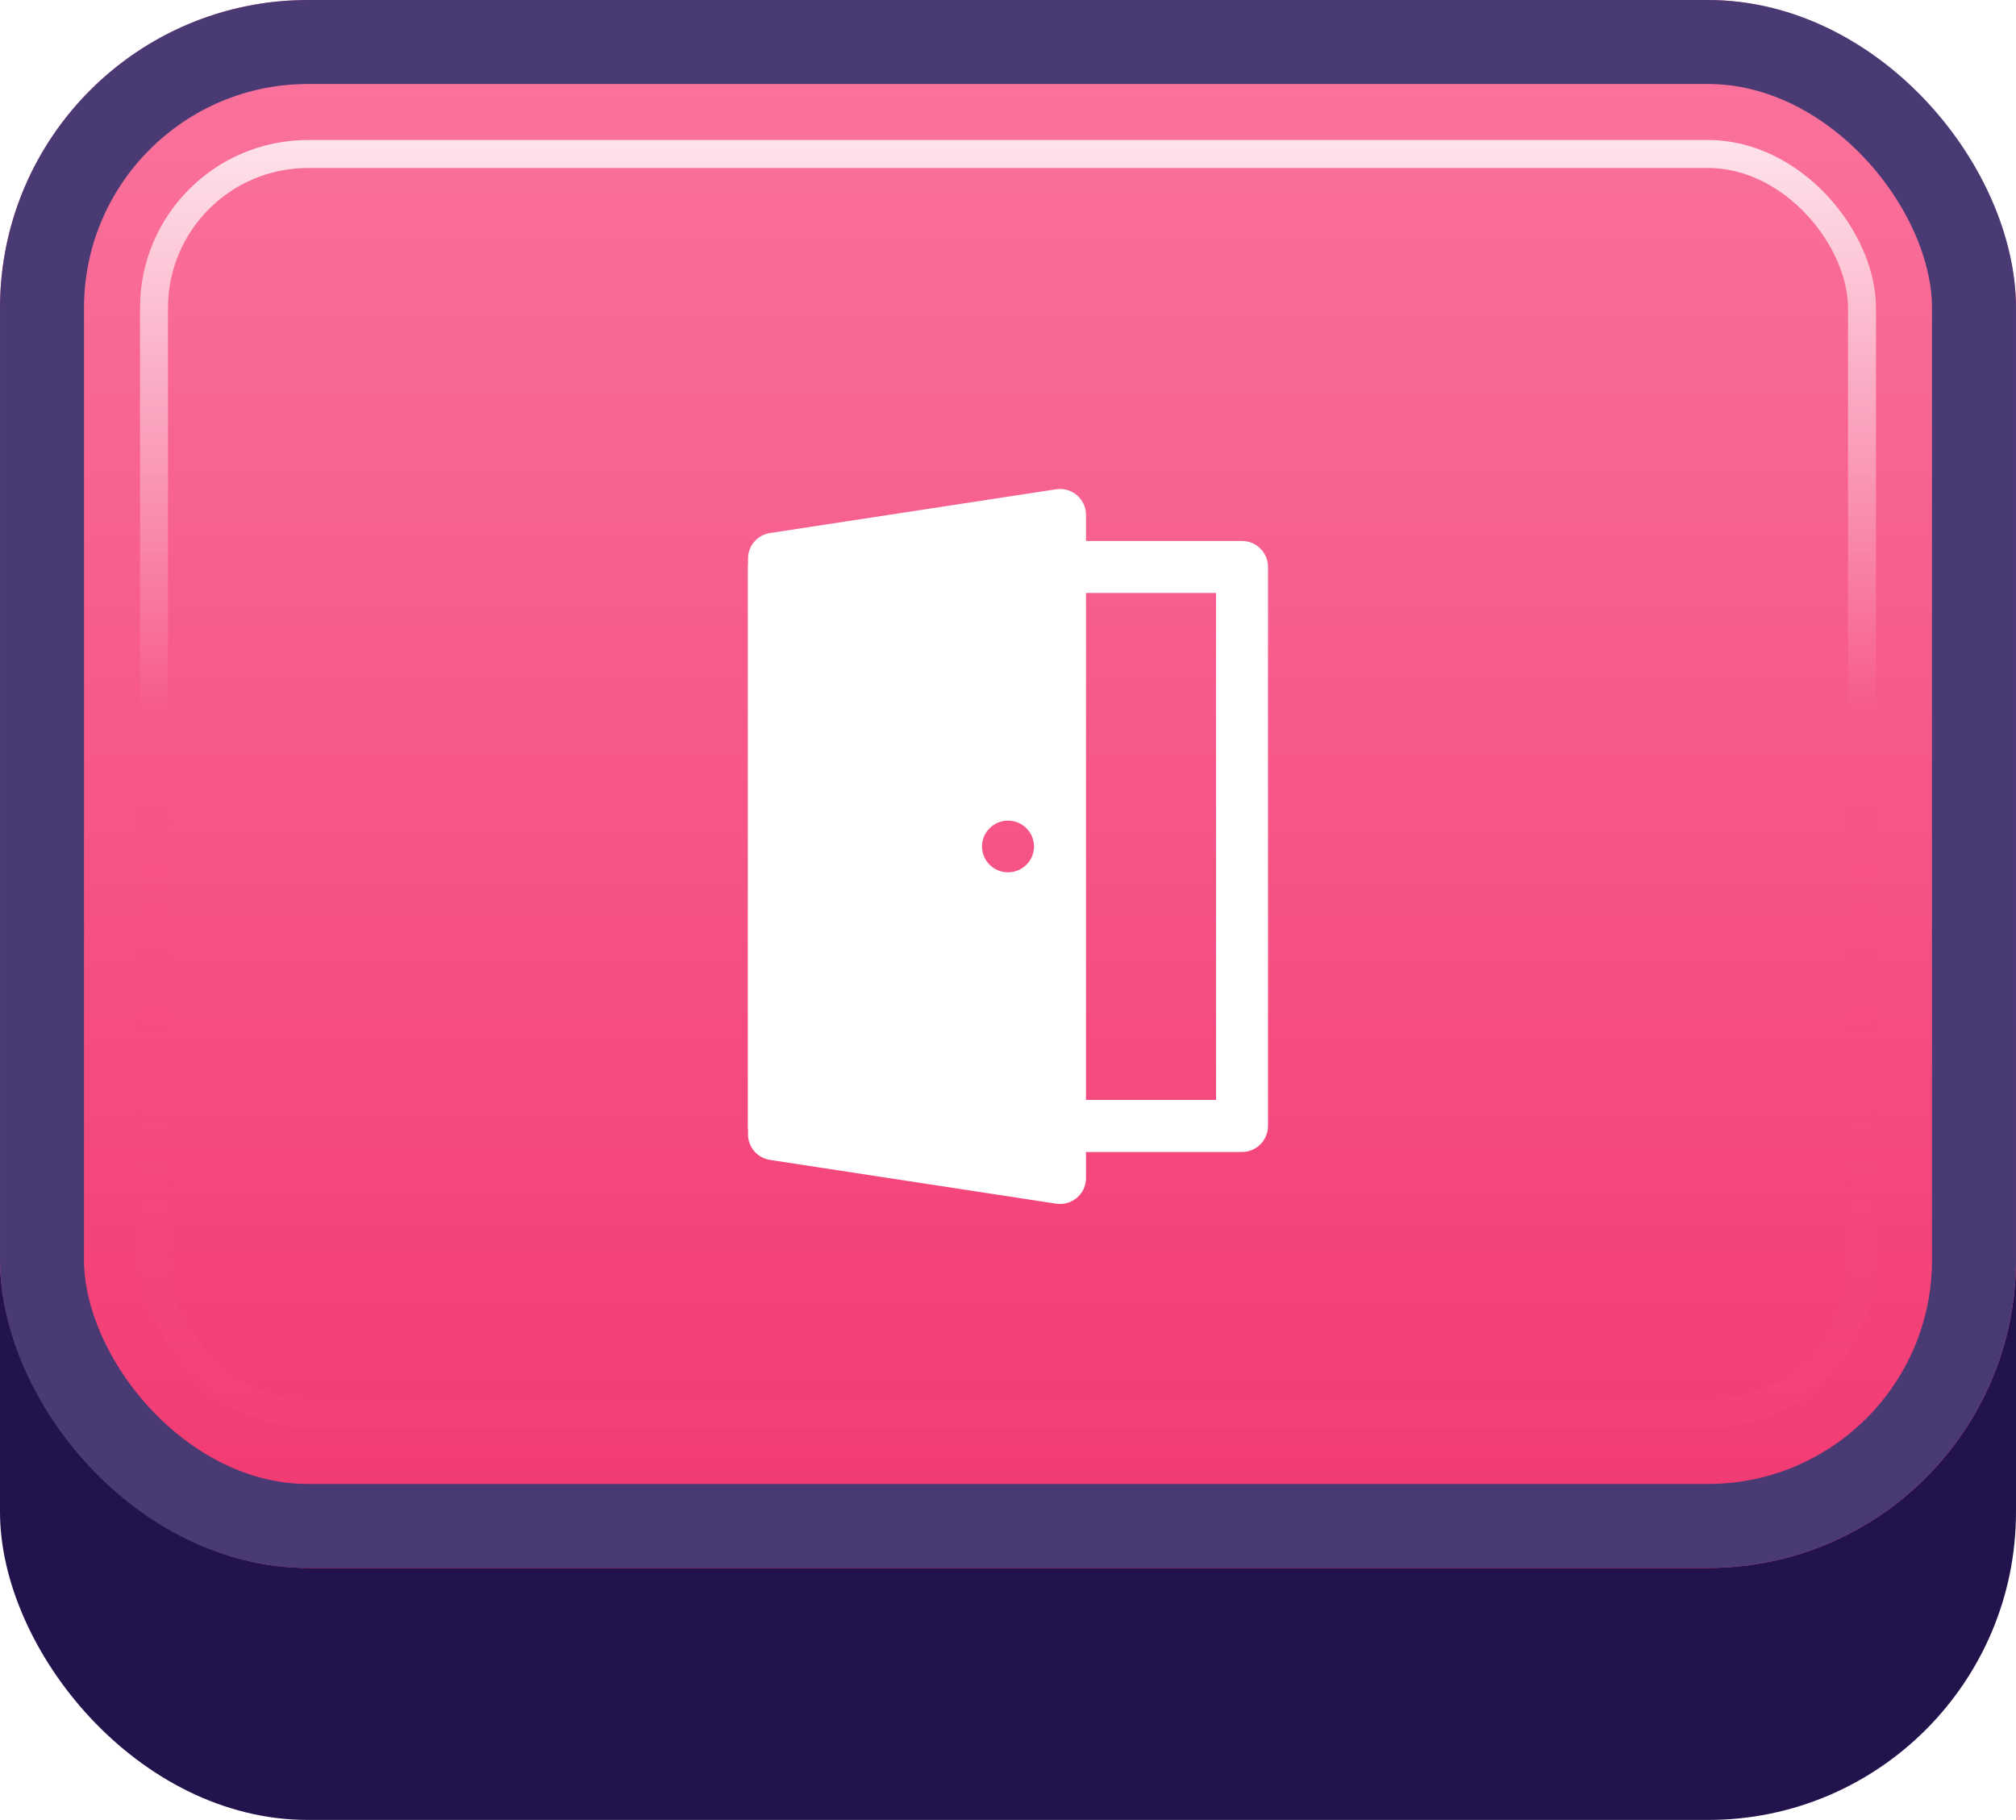 <svg width="72" height="65" viewBox="0 0 72 65" fill="none" xmlns="http://www.w3.org/2000/svg">
<g id="Buttons-Cartoon-II/Buttons/Square-Icon-Magenta/Exit-Idle">
<g id="@Fill/Square-Icon-Magenta/Idle">
<g id="Rectangle" filter="url(#filter0_d_1085_54748)">
<rect width="72" height="62" rx="11" fill="#23134D"/>
</g>
<g id="Rectangle_2">
<g filter="url(#filter1_i_1085_54748)">
<rect width="72" height="56" rx="11" fill="url(#paint0_linear_1085_54748)"/>
</g>
<rect x="1.5" y="1.5" width="69" height="53" rx="9.5" stroke="#4A3A74" stroke-width="3"/>
</g>
<rect id="Rectangle_3" x="5.5" y="5.5" width="61" height="45" rx="5.5" stroke="url(#paint1_linear_1085_54748)" stroke-opacity="0.8"/>
<g id="Rectangle_4" style="mix-blend-mode:multiply">
<rect x="5.5" y="5.5" width="61" height="45" rx="5.5" stroke="url(#paint2_linear_1085_54748)" stroke-opacity="0.5"/>
</g>
</g>
<g id="Icon/Exit">
<g id="Group">
<g id="Figure" filter="url(#filter2_d_1085_54748)">
<path fill-rule="evenodd" clip-rule="evenodd" d="M28.572 20.714V38.822H43.429V20.714H28.572ZM27.643 18.857C27.131 18.857 26.715 19.273 26.715 19.786V39.75C26.715 40.263 27.131 40.679 27.643 40.679H44.358C44.87 40.679 45.286 40.263 45.286 39.75V19.786C45.286 19.273 44.87 18.857 44.358 18.857H27.643Z" fill="white"/>
</g>
<g id="Figure_2" filter="url(#filter3_d_1085_54748)">
<path fill-rule="evenodd" clip-rule="evenodd" d="M37.717 42.525C38.279 42.611 38.786 42.178 38.786 41.613L38.786 17.923C38.786 17.358 38.279 16.925 37.717 17.011L27.502 18.573C27.049 18.642 26.715 19.029 26.715 19.485L26.715 40.051C26.715 40.506 27.049 40.894 27.502 40.963L37.717 42.525ZM36.001 30.691C36.513 30.691 36.929 30.278 36.929 29.768C36.929 29.258 36.513 28.845 36.001 28.845C35.488 28.845 35.072 29.258 35.072 29.768C35.072 30.278 35.488 30.691 36.001 30.691Z" fill="white"/>
</g>
</g>
</g>
</g>
<defs>
<filter id="filter0_d_1085_54748" x="0" y="0" width="72" height="65" filterUnits="userSpaceOnUse" color-interpolation-filters="sRGB">
<feFlood flood-opacity="0" result="BackgroundImageFix"/>
<feColorMatrix in="SourceAlpha" type="matrix" values="0 0 0 0 0 0 0 0 0 0 0 0 0 0 0 0 0 0 127 0" result="hardAlpha"/>
<feOffset dy="3"/>
<feComposite in2="hardAlpha" operator="out"/>
<feColorMatrix type="matrix" values="0 0 0 0 0 0 0 0 0 0 0 0 0 0 0 0 0 0 0.25 0"/>
<feBlend mode="normal" in2="BackgroundImageFix" result="effect1_dropShadow_1085_54748"/>
<feBlend mode="normal" in="SourceGraphic" in2="effect1_dropShadow_1085_54748" result="shape"/>
</filter>
<filter id="filter1_i_1085_54748" x="0" y="0" width="72" height="56" filterUnits="userSpaceOnUse" color-interpolation-filters="sRGB">
<feFlood flood-opacity="0" result="BackgroundImageFix"/>
<feBlend mode="normal" in="SourceGraphic" in2="BackgroundImageFix" result="shape"/>
<feColorMatrix in="SourceAlpha" type="matrix" values="0 0 0 0 0 0 0 0 0 0 0 0 0 0 0 0 0 0 127 0" result="hardAlpha"/>
<feMorphology radius="5" operator="erode" in="SourceAlpha" result="effect1_innerShadow_1085_54748"/>
<feOffset/>
<feComposite in2="hardAlpha" operator="arithmetic" k2="-1" k3="1"/>
<feColorMatrix type="matrix" values="0 0 0 0 1 0 0 0 0 1 0 0 0 0 1 0 0 0 0.1 0"/>
<feBlend mode="normal" in2="shape" result="effect1_innerShadow_1085_54748"/>
</filter>
<filter id="filter2_d_1085_54748" x="26.251" y="18.857" width="19.5" height="22.75" filterUnits="userSpaceOnUse" color-interpolation-filters="sRGB">
<feFlood flood-opacity="0" result="BackgroundImageFix"/>
<feColorMatrix in="SourceAlpha" type="matrix" values="0 0 0 0 0 0 0 0 0 0 0 0 0 0 0 0 0 0 127 0" result="hardAlpha"/>
<feOffset dy="0.464"/>
<feGaussianBlur stdDeviation="0.232"/>
<feComposite in2="hardAlpha" operator="out"/>
<feColorMatrix type="matrix" values="0 0 0 0 0.796 0 0 0 0 0.129 0 0 0 0 0.333 0 0 0 1 0"/>
<feBlend mode="normal" in2="BackgroundImageFix" result="effect1_dropShadow_1085_54748"/>
<feBlend mode="normal" in="SourceGraphic" in2="effect1_dropShadow_1085_54748" result="shape"/>
</filter>
<filter id="filter3_d_1085_54748" x="26.251" y="17" width="13" height="26.464" filterUnits="userSpaceOnUse" color-interpolation-filters="sRGB">
<feFlood flood-opacity="0" result="BackgroundImageFix"/>
<feColorMatrix in="SourceAlpha" type="matrix" values="0 0 0 0 0 0 0 0 0 0 0 0 0 0 0 0 0 0 127 0" result="hardAlpha"/>
<feOffset dy="0.464"/>
<feGaussianBlur stdDeviation="0.232"/>
<feComposite in2="hardAlpha" operator="out"/>
<feColorMatrix type="matrix" values="0 0 0 0 0.796 0 0 0 0 0.129 0 0 0 0 0.333 0 0 0 1 0"/>
<feBlend mode="normal" in2="BackgroundImageFix" result="effect1_dropShadow_1085_54748"/>
<feBlend mode="normal" in="SourceGraphic" in2="effect1_dropShadow_1085_54748" result="shape"/>
</filter>
<linearGradient id="paint0_linear_1085_54748" x1="36" y1="0" x2="36" y2="56" gradientUnits="userSpaceOnUse">
<stop stop-color="#FA759E"/>
<stop offset="1" stop-color="#F23871"/>
</linearGradient>
<linearGradient id="paint1_linear_1085_54748" x1="36" y1="5" x2="36" y2="51" gradientUnits="userSpaceOnUse">
<stop stop-color="white"/>
<stop offset="0.447" stop-color="white" stop-opacity="0"/>
</linearGradient>
<linearGradient id="paint2_linear_1085_54748" x1="36" y1="5" x2="36" y2="51" gradientUnits="userSpaceOnUse">
<stop offset="0.5" stop-color="#F75083" stop-opacity="0"/>
<stop offset="1" stop-color="#F4457B"/>
</linearGradient>
</defs>
</svg>
